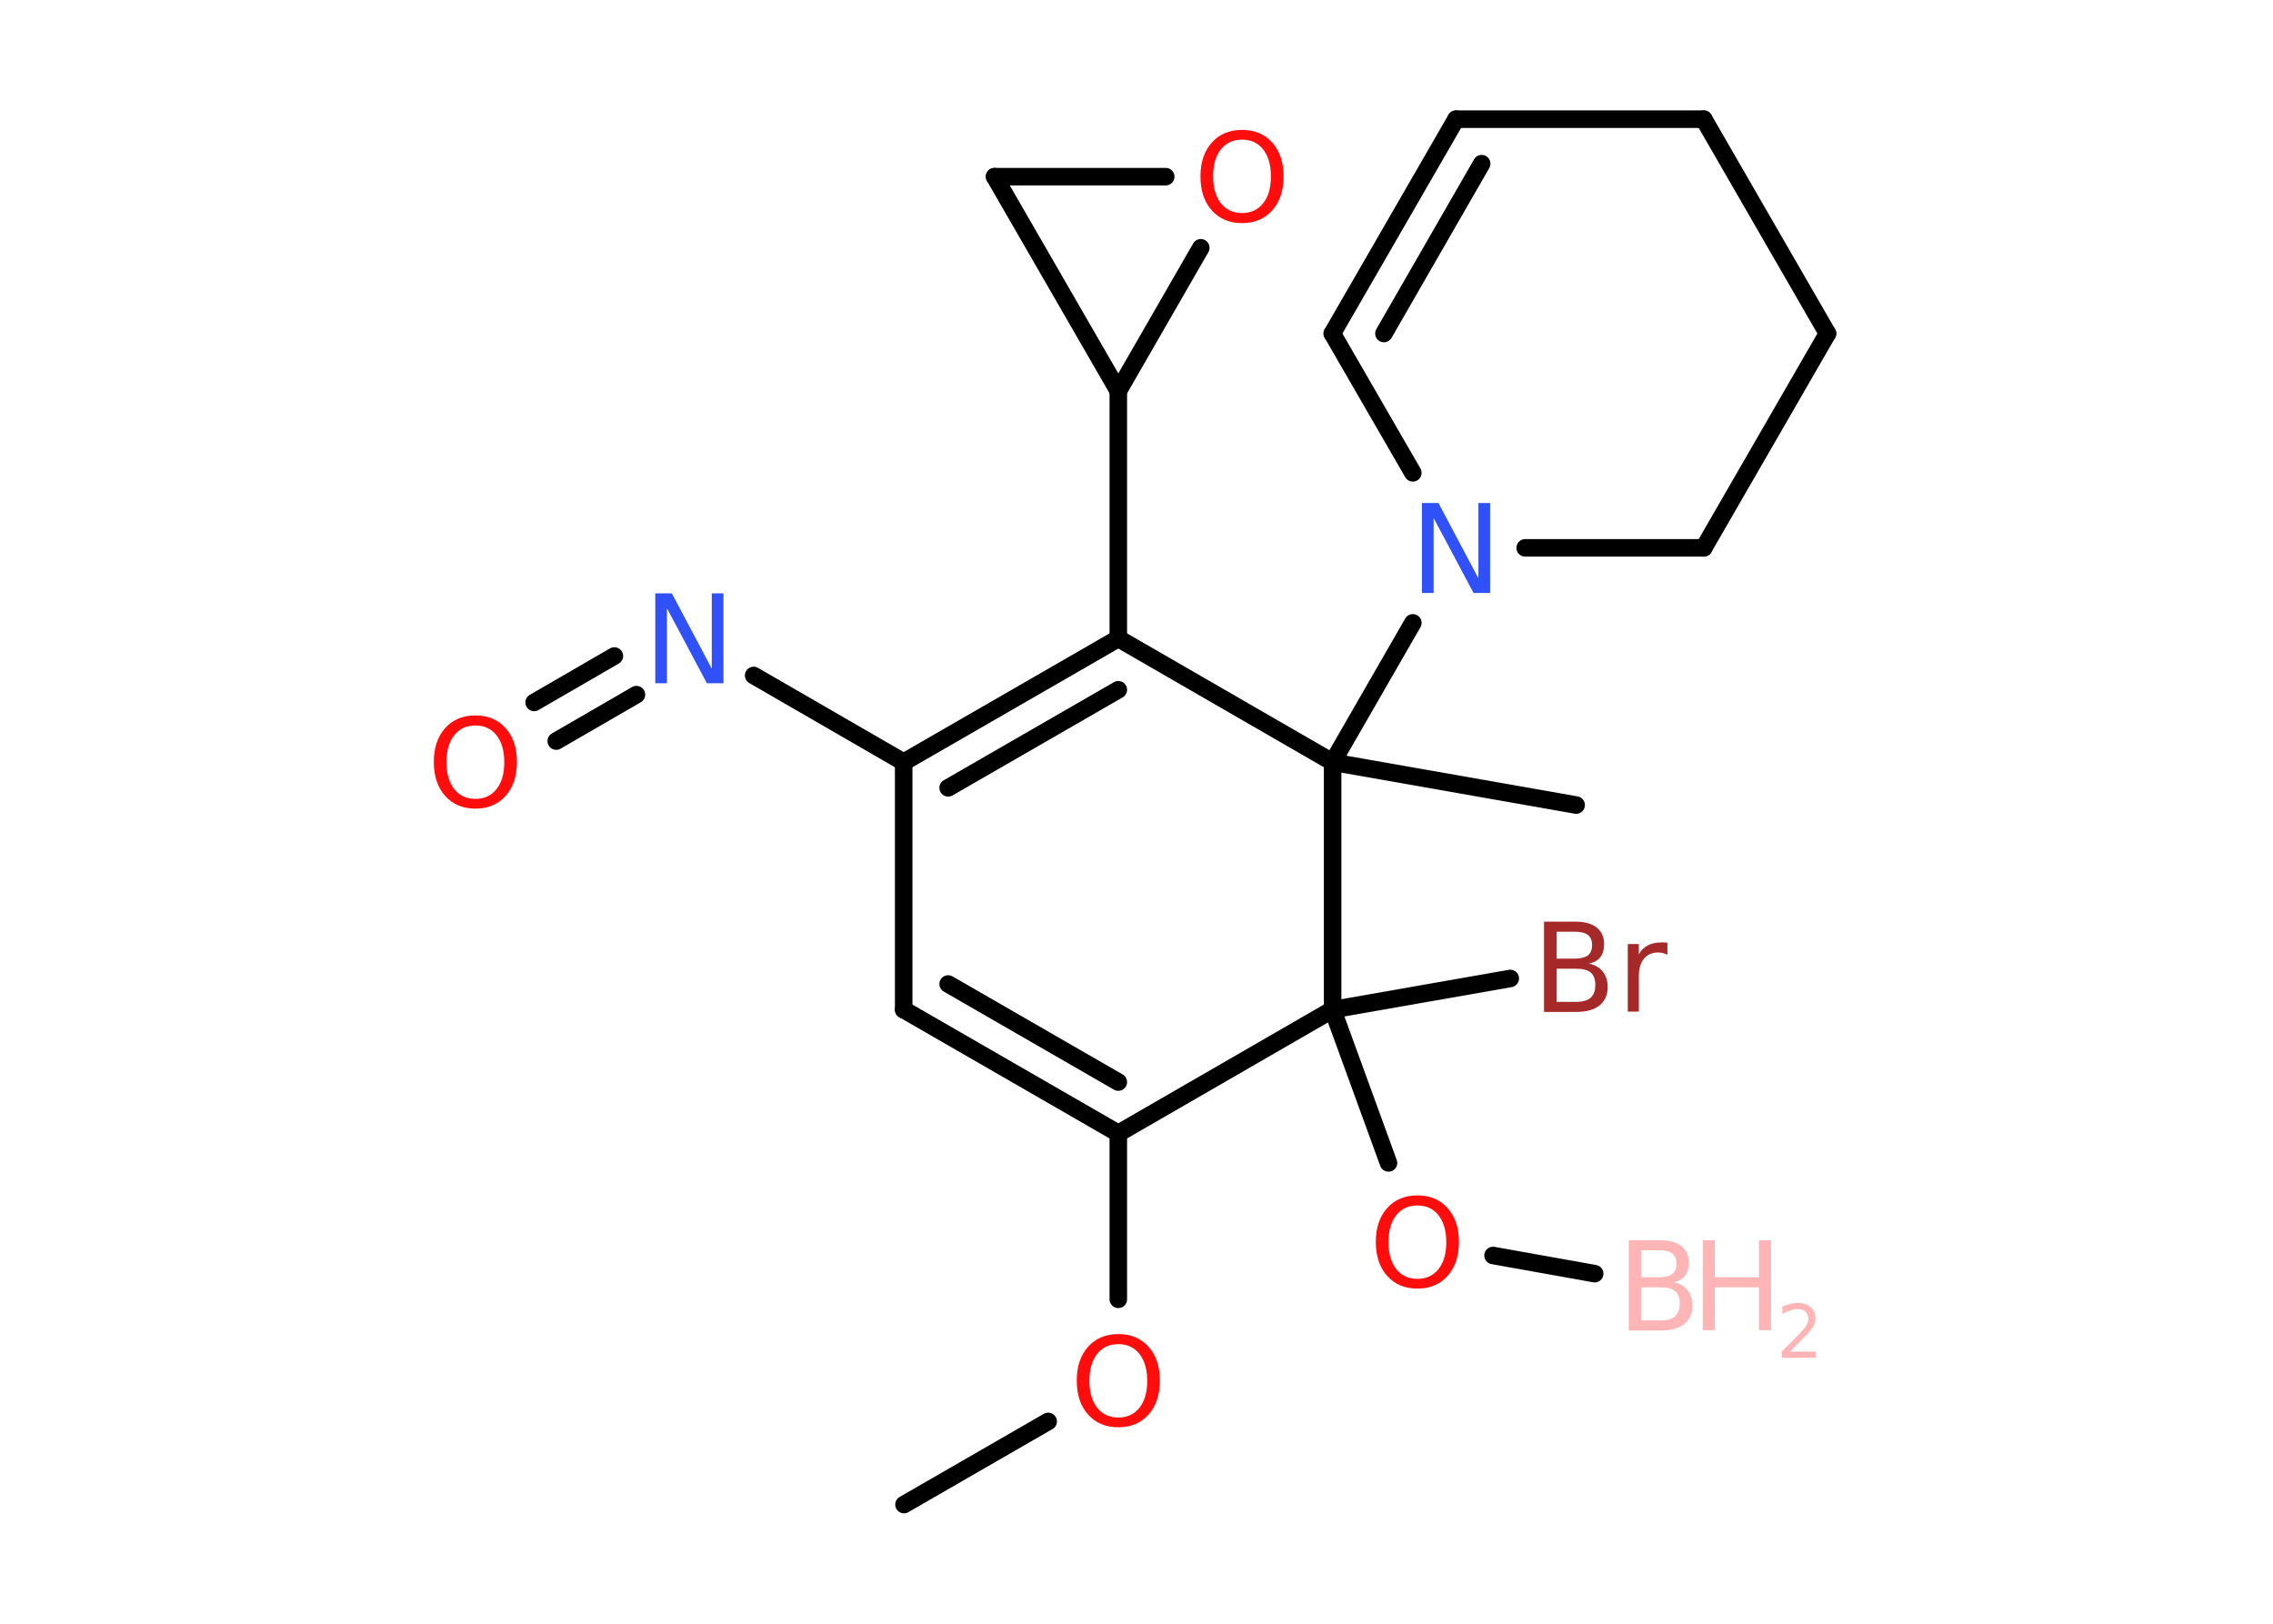 <?xml version='1.0' encoding='UTF-8'?>
<!DOCTYPE svg PUBLIC "-//W3C//DTD SVG 1.1//EN" "http://www.w3.org/Graphics/SVG/1.1/DTD/svg11.dtd">
<svg version='1.2' xmlns='http://www.w3.org/2000/svg' xmlns:xlink='http://www.w3.org/1999/xlink' width='70.0mm' height='50.0mm' viewBox='0 0 70.0 50.0'>
  <desc>Generated by the Chemistry Development Kit (http://github.com/cdk)</desc>
  <g stroke-linecap='round' stroke-linejoin='round' stroke='#000000' stroke-width='.54' fill='#FF0D0D'>
    <rect x='.0' y='.0' width='70.0' height='50.0' fill='#FFFFFF' stroke='none'/>
    <g id='mol1' class='mol'>
      <line id='mol1bnd1' class='bond' x1='49.11' y1='39.22' x2='45.98' y2='38.66'/>
      <line id='mol1bnd2' class='bond' x1='42.76' y1='35.81' x2='41.04' y2='31.09'/>
      <line id='mol1bnd3' class='bond' x1='41.04' y1='31.09' x2='46.51' y2='30.13'/>
      <line id='mol1bnd4' class='bond' x1='41.04' y1='31.09' x2='34.44' y2='34.9'/>
      <line id='mol1bnd5' class='bond' x1='34.44' y1='34.9' x2='34.44' y2='40.01'/>
      <line id='mol1bnd6' class='bond' x1='32.28' y1='43.77' x2='27.84' y2='46.33'/>
      <g id='mol1bnd7' class='bond'>
        <line x1='27.83' y1='31.09' x2='34.44' y2='34.9'/>
        <line x1='29.2' y1='30.3' x2='34.44' y2='33.32'/>
      </g>
      <line id='mol1bnd8' class='bond' x1='27.83' y1='31.09' x2='27.83' y2='23.47'/>
      <line id='mol1bnd9' class='bond' x1='27.83' y1='23.47' x2='23.21' y2='20.8'/>
      <g id='mol1bnd10' class='bond'>
        <line x1='19.6' y1='21.39' x2='17.13' y2='22.82'/>
        <line x1='18.92' y1='20.2' x2='16.45' y2='21.63'/>
      </g>
      <g id='mol1bnd11' class='bond'>
        <line x1='34.44' y1='19.66' x2='27.83' y2='23.47'/>
        <line x1='34.44' y1='21.24' x2='29.2' y2='24.26'/>
      </g>
      <line id='mol1bnd12' class='bond' x1='34.44' y1='19.66' x2='34.44' y2='12.04'/>
      <line id='mol1bnd13' class='bond' x1='34.44' y1='12.04' x2='30.63' y2='5.44'/>
      <line id='mol1bnd14' class='bond' x1='30.63' y1='5.44' x2='35.9' y2='5.44'/>
      <line id='mol1bnd15' class='bond' x1='34.44' y1='12.04' x2='36.98' y2='7.63'/>
      <line id='mol1bnd16' class='bond' x1='34.44' y1='19.66' x2='41.04' y2='23.47'/>
      <line id='mol1bnd17' class='bond' x1='41.04' y1='31.09' x2='41.04' y2='23.47'/>
      <line id='mol1bnd18' class='bond' x1='41.04' y1='23.47' x2='48.54' y2='24.79'/>
      <line id='mol1bnd19' class='bond' x1='41.04' y1='23.47' x2='43.51' y2='19.18'/>
      <line id='mol1bnd20' class='bond' x1='43.51' y1='14.56' x2='41.03' y2='10.27'/>
      <g id='mol1bnd21' class='bond'>
        <line x1='44.84' y1='3.67' x2='41.03' y2='10.27'/>
        <line x1='45.63' y1='5.04' x2='42.62' y2='10.27'/>
      </g>
      <line id='mol1bnd22' class='bond' x1='44.84' y1='3.67' x2='52.47' y2='3.67'/>
      <line id='mol1bnd23' class='bond' x1='52.47' y1='3.67' x2='56.28' y2='10.27'/>
      <line id='mol1bnd24' class='bond' x1='56.28' y1='10.27' x2='52.47' y2='16.87'/>
      <line id='mol1bnd25' class='bond' x1='46.97' y1='16.87' x2='52.47' y2='16.87'/>
      <g id='mol1atm1' class='atom'>
        <path d='M50.54 39.64v1.02h.6q.31 .0 .45 -.13q.14 -.13 .14 -.39q.0 -.26 -.14 -.38q-.14 -.12 -.45 -.12h-.6zM50.54 38.5v.83h.55q.27 .0 .41 -.1q.13 -.1 .13 -.32q.0 -.21 -.13 -.31q-.13 -.1 -.41 -.1h-.55zM50.17 38.19h.95q.43 .0 .66 .18q.23 .18 .23 .51q.0 .26 -.12 .41q-.12 .15 -.35 .19q.28 .06 .43 .25q.15 .19 .15 .47q.0 .37 -.25 .57q-.25 .2 -.72 .2h-.99v-2.77z' stroke='none' fill='#FFB5B5'/>
        <path d='M52.44 38.19h.37v1.14h1.36v-1.14h.37v2.77h-.37v-1.32h-1.36v1.32h-.37v-2.77z' stroke='none' fill='#FFB5B5'/>
        <path d='M55.14 41.62h.78v.19h-1.05v-.19q.13 -.13 .35 -.35q.22 -.22 .28 -.29q.11 -.12 .15 -.21q.04 -.08 .04 -.16q.0 -.13 -.09 -.22q-.09 -.08 -.24 -.08q-.11 .0 -.22 .04q-.12 .04 -.25 .11v-.23q.14 -.05 .25 -.08q.12 -.03 .21 -.03q.26 .0 .41 .13q.15 .13 .15 .35q.0 .1 -.04 .19q-.04 .09 -.14 .21q-.03 .03 -.18 .19q-.15 .15 -.42 .43z' stroke='none' fill='#FFB5B5'/>
      </g>
      <path id='mol1atm2' class='atom' d='M43.65 37.12q-.41 .0 -.65 .3q-.24 .3 -.24 .83q.0 .52 .24 .83q.24 .3 .65 .3q.41 .0 .65 -.3q.24 -.3 .24 -.83q.0 -.52 -.24 -.83q-.24 -.3 -.65 -.3zM43.65 36.81q.58 .0 .93 .39q.35 .39 .35 1.04q.0 .66 -.35 1.05q-.35 .39 -.93 .39q-.58 .0 -.93 -.39q-.35 -.39 -.35 -1.05q.0 -.65 .35 -1.04q.35 -.39 .93 -.39z' stroke='none'/>
      <path id='mol1atm4' class='atom' d='M47.94 29.83v1.02h.6q.31 .0 .45 -.13q.14 -.13 .14 -.39q.0 -.26 -.14 -.38q-.14 -.12 -.45 -.12h-.6zM47.94 28.69v.83h.55q.27 .0 .41 -.1q.13 -.1 .13 -.32q.0 -.21 -.13 -.31q-.13 -.1 -.41 -.1h-.55zM47.56 28.38h.95q.43 .0 .66 .18q.23 .18 .23 .51q.0 .26 -.12 .41q-.12 .15 -.35 .19q.28 .06 .43 .25q.15 .19 .15 .47q.0 .37 -.25 .57q-.25 .2 -.72 .2h-.99v-2.77zM51.35 29.4q-.06 -.03 -.13 -.05q-.07 -.02 -.15 -.02q-.29 .0 -.44 .19q-.16 .19 -.16 .54v1.09h-.34v-2.08h.34v.32q.1 -.19 .28 -.28q.17 -.09 .42 -.09q.04 .0 .08 .0q.04 .0 .1 .01v.35z' stroke='none' fill='#A62929'/>
      <path id='mol1atm6' class='atom' d='M34.44 41.39q-.41 .0 -.65 .3q-.24 .3 -.24 .83q.0 .52 .24 .83q.24 .3 .65 .3q.41 .0 .65 -.3q.24 -.3 .24 -.83q.0 -.52 -.24 -.83q-.24 -.3 -.65 -.3zM34.44 41.08q.58 .0 .93 .39q.35 .39 .35 1.04q.0 .66 -.35 1.05q-.35 .39 -.93 .39q-.58 .0 -.93 -.39q-.35 -.39 -.35 -1.05q.0 -.65 .35 -1.04q.35 -.39 .93 -.39z' stroke='none'/>
      <path id='mol1atm10' class='atom' d='M20.19 18.27h.5l1.23 2.32v-2.32h.36v2.77h-.51l-1.23 -2.31v2.31h-.36v-2.77z' stroke='none' fill='#3050F8'/>
      <path id='mol1atm11' class='atom' d='M14.64 22.34q-.41 .0 -.65 .3q-.24 .3 -.24 .83q.0 .52 .24 .83q.24 .3 .65 .3q.41 .0 .65 -.3q.24 -.3 .24 -.83q.0 -.52 -.24 -.83q-.24 -.3 -.65 -.3zM14.64 22.03q.58 .0 .93 .39q.35 .39 .35 1.04q.0 .66 -.35 1.05q-.35 .39 -.93 .39q-.58 .0 -.93 -.39q-.35 -.39 -.35 -1.05q.0 -.65 .35 -1.04q.35 -.39 .93 -.39z' stroke='none'/>
      <path id='mol1atm15' class='atom' d='M38.25 4.3q-.41 .0 -.65 .3q-.24 .3 -.24 .83q.0 .52 .24 .83q.24 .3 .65 .3q.41 .0 .65 -.3q.24 -.3 .24 -.83q.0 -.52 -.24 -.83q-.24 -.3 -.65 -.3zM38.25 4.0q.58 .0 .93 .39q.35 .39 .35 1.04q.0 .66 -.35 1.05q-.35 .39 -.93 .39q-.58 .0 -.93 -.39q-.35 -.39 -.35 -1.05q.0 -.65 .35 -1.04q.35 -.39 .93 -.39z' stroke='none'/>
      <path id='mol1atm18' class='atom' d='M43.8 15.49h.5l1.23 2.32v-2.32h.36v2.77h-.51l-1.23 -2.31v2.31h-.36v-2.77z' stroke='none' fill='#3050F8'/>
    </g>
  </g>
</svg>
